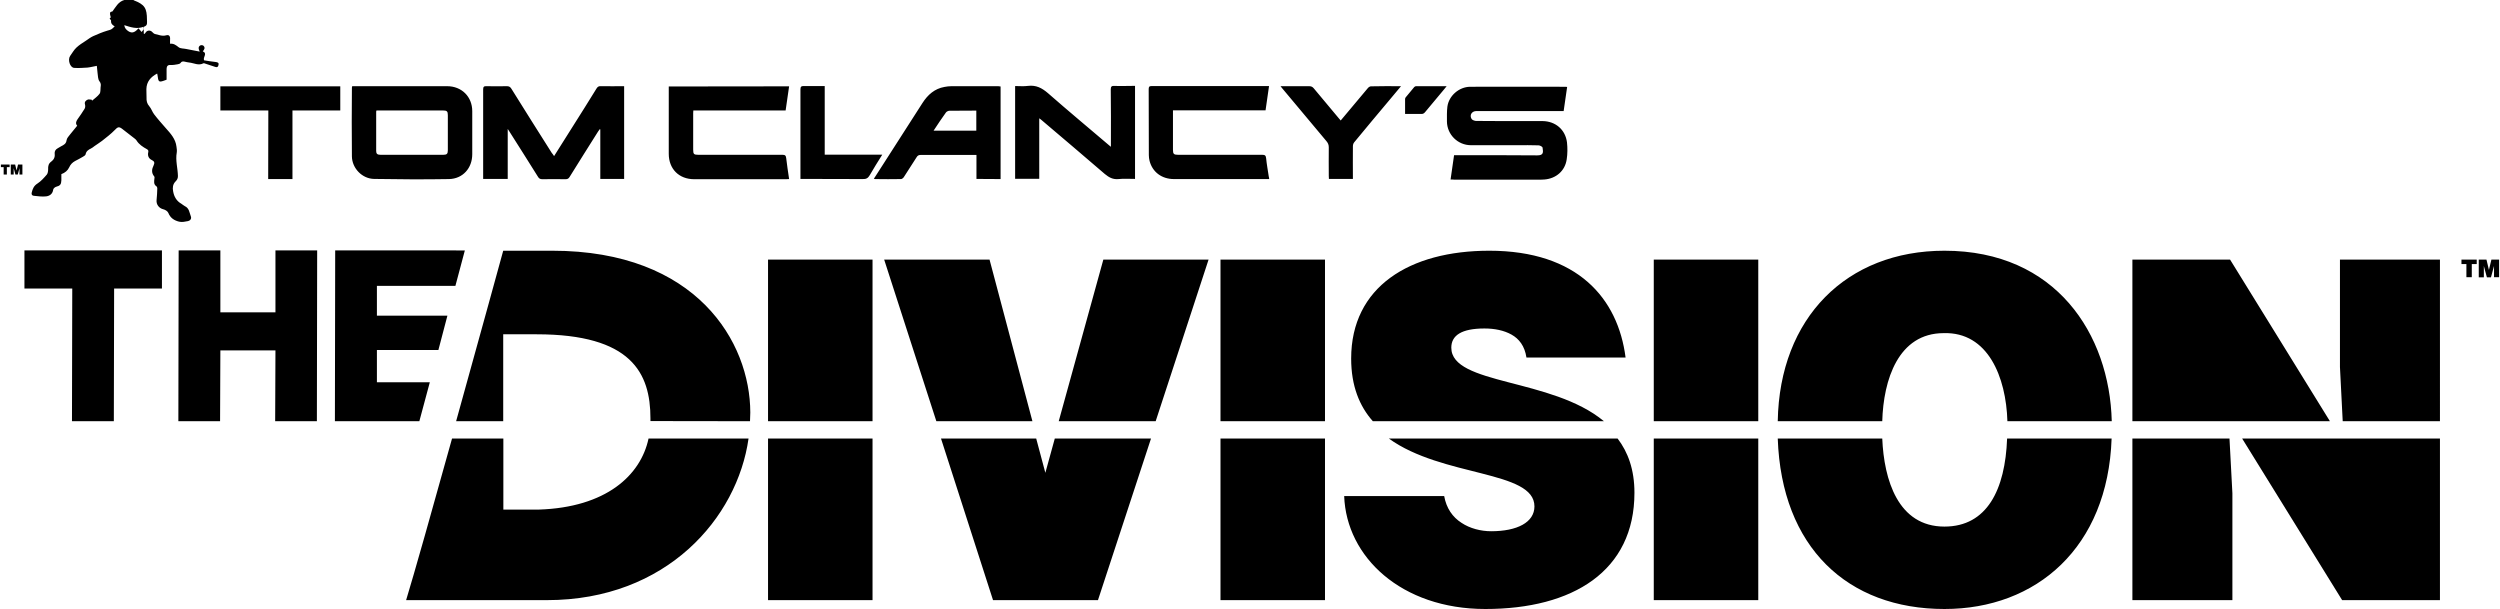 <svg xmlns="http://www.w3.org/2000/svg" width="2500" height="609" viewBox="0 0 1718.802 419"><g><path d="M1696.302 181.7h-3.4v-3.1h10.5v3.1h-3.398v9h-3.7l-.002-9zM1704.802 178.6h5.3l1.7 7.1 1.699-7.1h5.301v12.1h-3.5V183l-2.102 7.8h-2.8l-2.1-7.8v7.8h-3.5l.002-12.2z"/></g><g><path d="M98.3 20v3.2c.2 0 .4.1.602.1.3-.4.6-.8.898-1.2 1.102-1.4 3.2-1.4 4.4 0 .5.5 1.1 1.1 1.8 1.3 2.5.5 4.9 1.7 7.7.9 2-.6 2.9.6 2.7 2.8-.102.9 0 1.8 0 3 2.5-.3 4.1 1 5.898 2.4 1.302 1 3.4.8 5.2 1.2 3 .6 6 1.1 9.3 1.8-.898-1.9-1.198-3.4.5-4.3.602-.3 1.802-.1 2.2.4 1.2 1.3.4 2.6-.6 3.7 3.5 1.6-.102 4 .898 6.2 2.602.4 5.4.9 8.302 1.2 1.3.2 2 .7 1.6 2.1-.3 1.3-1 1.7-2.3 1.2-2.3-.8-4.7-1.6-7-2.3-.3-.1-.7-.3-1-.2-3.4 1.9-6.602-.2-9.9-.5-1.1-.1-2.1-.4-3.1-.6-1.102-.2-2-.3-2.8.9-.302.5-1.2.8-1.9.9-1.6.3-3.3.6-5 .5-2-.1-2.6.9-2.7 2.6v7.5c.102-.1 0 0-.2.1-5.3 2-5.398 1.9-6.1-3.5 0-.2-.1-.5-.2-.8-4.398 2.3-7.3 5.6-7.398 10.7-.102 1.9.198 3.9.1 5.8-.1 2.3.3 4.2 1.9 6 1.398 1.6 2 3.8 3.3 5.5 2.5 3.3 5.3 6.4 8 9.5 3.398 3.8 6.8 7.5 7.398 12.8.2 1.3.4 2.7.2 4-1 5.5.7 10.8.8 16.2 0 1.6-.5 2.6-1.698 3.8-1.802 1.8-2.102 4.3-1.602 6.7.602 3.6 2.3 6.7 5.7 8.6.8.5 1.5 1.2 2.3 1.6 3.102 1.4 3.2 4.5 4.2 7.1.6 1.6-.5 2.9-1.9 3.2-2 .4-4.3.9-6.198.4-3.302-.8-6-2.5-7.4-6-.4-1.1-2.1-2.2-3.4-2.5-3-.7-5-3.3-4.698-6.3.3-2.7.398-5.4.5-8.1 0-.5-.2-1.2-.602-1.4-2-1.4-1.6-3.3-1.398-5.2.1-.5.198-1.3-.102-1.6-2.1-2.5-1.7-5.1-.398-7.7.8-1.7.5-2.7-1.102-3.5-2.398-1.1-3.2-3.1-2.6-5.6.2-1-.102-1.5-1-2-2.7-1.5-5.4-3.2-7.102-6-.3-.5-.8-.9-1.3-1.3-2.8-2.2-5.7-4.4-8.5-6.6-2.3-1.8-3.2-1.3-5.1.7-2.7 2.8-5.8 5.1-8.8 7.5-1.7 1.3-3.5 2.4-5.2 3.6-.8.6-1.602 1.3-2.5 1.7-1.7.8-3.2 1.8-3.602 3.9-.1.7-1.1 1.3-1.8 1.7-1.8 1.1-3.6 2-5.5 3-1.8 1-3.1 2.3-4 4.3-1 2.2-2.898 3.8-5.398 4.7v4.3c-.102 2.8-.9 3.7-3.602 4.4-.8.2-1.898 1.2-2 1.9-.398 3.1-2.5 4.4-4.898 4.7-2.802.3-5.7-.1-8.5-.4-1.2-.1-1.7-1-1.4-2.2.6-2.5 1.4-4.6 3.9-6.2 2.5-1.6 4.5-3.9 6.5-6.2.698-.9.898-2.4.898-3.7-.1-2.1.3-3.9 2-5.1 1.9-1.4 2.8-3.1 2.5-5.5-.2-1.7.602-3 2.102-3.8.8-.5 1.6-1 2.398-1.4 1.8-.9 3.4-1.7 3.7-4.2.2-1.4 1.5-2.7 2.4-3.9 1.6-2 3.198-3.9 4.898-6-1.3-1.5-.8-2.9.2-4.4 1.7-2.4 3.4-4.8 4.9-7.3.5-.8.5-2 .3-2.8-.602-1.9.5-2.9 1.898-3.5.7-.3 1.802.1 2.7.1.102.2.102.4.2.7 1.8-1.6 3.8-2.9 5.2-4.8.8-1.1.5-3 .7-4.5.208-1.5.408-2.6-.792-4.1-1.1-1.4-1-3.8-1.3-5.7-.2-1.5-.3-3-.5-4.9-2.3.4-4.398 1-6.5 1.2-3 .2-6.1.4-9.1.2-2.9-.2-4.602-5.7-2.7-8.3 1.4-1.9 2.5-4 4.2-5.6 2-1.9 4.3-3.3 6.6-4.8 1.602-1.1 3.2-2.3 4.9-3.1 3.2-1.4 6.398-2.8 9.8-3.8 2.7-.8 2.8-.6 5.1-3-1.6-.8-2.698-1.9-2.5-3.9 0-.4-.6-.9-1-1.4.4-.4.802-.8.802-.9-.302-1.2-.602-2-.502-2.8-.1-.9.9-1.1 1.6-1.2 2.3-3 4-6.7 8.2-7.9h6.4c0 .1.102.1.102.2 7.5 2.9 9.1 5.3 9.1 13.5 0 1.8.602 3.8-1.898 4.6-.204.1-.204 1.2-.304 1.7-.1-.4-.1-.9-.1-1.6-4.7 1.8-8.9.3-13.3-1.1.2 2 1.3 3.1 2.7 4.1 3.1 2.1 5.1.2 7.1-1.9.8 1 1.4 1.7 2.1 2.5.7-.8 1.1-1.4 1.5-2zM997.4 123.5c.8-5.8 1.602-11.2 2.4-16.7h2.5c18.2 0 36.5-.1 54.7.1 4.198 0 4.3-1.8 3.698-5.3-.1-.7-1.8-1.6-2.8-1.6-4.9-.2-9.8-.1-14.7-.1h-31.8c-9 0-16.4-7.3-16.5-16.3 0-3.4-.1-6.9.3-10.2 1-7.5 8-13.6 15.602-13.7 21.8-.1 43.6 0 65.398 0 .4 0 .802.1 1.4.1-.8 5.6-1.601 11-2.4 16.6h-60c-3.2 0-5 2.8-3.3 5.5.5.7 1.9 1.2 2.9 1.3 6.1.1 12.199.1 18.3.1h27.6c8.9.1 15.7 5.9 16.802 14.7.398 3.8.398 7.8-.2 11.6-1.102 7.9-7.3 13.3-15.4 13.9-.7.1-1.5.1-2.2.1h-59.898c-.602-.1-1.402-.1-2.402-.1zM380.6 107.4c4.4-7 8.6-13.7 12.8-20.3 5.5-8.7 11-17.4 16.4-26.2.8-1.3 1.6-1.7 3-1.6 5.3.1 10.6 0 16 0v63.8h-16.4V89c-.1 0-.2-.1-.398-.1-.4.6-.802 1.1-1.2 1.7-6.5 10.4-13.102 20.7-19.5 31.1-.7 1.2-1.5 1.6-2.9 1.6-5.3-.1-10.6-.1-15.898 0-1.5 0-2.302-.5-3-1.7-6.4-10.3-13-20.6-19.5-30.9-.302-.5-.7-1-1.302-2v34.4h-16.898v-2.2-59.3c0-1.9.5-2.4 2.398-2.3 4.602.1 9.2.1 13.9 0 1.4 0 2.3.4 3.1 1.7 9.2 14.8 18.5 29.5 27.802 44.2.498.6.998 1.2 1.596 2.2zM241.7 59.3H307.002c10 0 17.3 7.2 17.3 17.2v29.6c0 9.6-6.5 16.9-16 17.1-17.2.3-34.302.2-51.502-.1-8.198-.1-15.198-7.3-15.3-15.5-.2-15.8-.1-31.5 0-47.3 0-.3.1-.6.2-1zM258.4 76c-.102.4-.2.6-.2.8v27.1c0 1.9.8 2.6 3 2.6h43.2c2.4 0 3.102-.7 3.102-3.1V79.3c0-2.7-.602-3.3-3.4-3.3H258.4zM697.802 123V59.2c3 0 6 .3 8.8-.1 5.6-.7 9.6 1.4 13.8 5 13.9 12.2 28.1 24 42.2 36 .2.2.5.4 1.1.9v-2.4c0-12.3.102-24.7-.1-37 0-2.1.6-2.6 2.6-2.5 3.9.2 7.9 0 11.9 0h2.2v64c-3.8 0-7.602-.3-11.3.1-3.9.4-6.602-1.1-9.5-3.5-14.4-12.4-28.9-24.7-43.4-37-.4-.4-.9-.7-1.7-1.3V123h-16.6zM872.6 123.2h-65.5c-8.4 0-14.8-4.8-16.8-12.5-.3-1.3-.5-2.6-.5-4 0-15.1 0-30.2-.102-45.3 0-1.6.302-2.2 2.102-2.2 26.3.1 52.7 0 79 0h1.7c-.802 5.6-1.602 11.1-2.4 16.7h-63.7V103.1c0 2.8.6 3.4 3.5 3.4h57.9c1.898 0 2.5.5 2.7 2.4.398 4.2 1.198 8.3 1.8 12.5.201.5.201 1 .3 1.8zM542.302 59.4c-.8 5.7-1.602 11.1-2.4 16.6h-63.5c-.1.7-.1 1.3-.1 1.9V103c0 3 .5 3.5 3.5 3.5H537.7c1.801 0 2.4.5 2.602 2.3.5 4.7 1.3 9.4 2 14.4-.801 0-1.5.1-2.2.1h-63.101c-10.5 0-17.5-7.1-17.5-17.5V62v-2.5c27.699-.1 55.099-.1 82.801-.1zM671.2 123.1v-16.5H632.9c-1.398 0-2.2.4-2.898 1.6-2.9 4.6-5.802 9.1-8.802 13.7-.398.6-1.3 1.3-1.898 1.3-6 .1-11.9.1-17.9 0-.2 0-.4-.1-.8-.2 2.1-3.3 4.2-6.6 6.3-9.8 9.1-14.1 18.2-28.3 27.2-42.4 3.6-5.6 8.3-9.8 15.1-11 1.602-.3 3.2-.5 4.8-.5h32.2c.5 0 1 .1 1.602.2v63.7c-5.502-.1-10.904-.1-16.604-.1zm-29.5-33.2h29.4V76.1c-6.2 0-12.4 0-18.5.1-.8 0-2 .6-2.4 1.2-2.898 4-5.6 8.1-8.5 12.5zM184 76h-33V59.4h82.5V76h-32.898v47.2h-16.7C184 107.5 184 91.9 184 76zM963.302 59.3c-2.602 3.1-4.8 5.8-7.102 8.5-8.398 10-16.8 20-25.1 30.1-.6.7-.9 1.8-.9 2.7-.1 7.4 0 14.9 0 22.5h-16.5c0-.6-.1-1.3-.1-2.1 0-6.6-.1-13.1 0-19.7 0-1.8-.6-3-1.7-4.3-10.1-12.1-20.2-24.1-30.3-36.2-.3-.4-.6-.7-1.2-1.5h19.7c1.4 0 2.3.4 3.2 1.5 5.7 6.9 11.5 13.8 17.3 20.7.4.5.8.9 1.2 1.4 6.3-7.5 12.5-14.9 18.7-22.3.5-.6 1.398-1.2 2.1-1.2 6.702-.2 13.401-.1 20.702-.1zM606.4 106.4c-3.1 5-6 9.5-8.6 14.1-1.2 2.1-2.5 2.8-4.9 2.7-13.398-.1-26.8-.1-40.2-.1h-2.6v-2.4-59.1c0-1.9.5-2.5 2.5-2.4 4.7.1 9.4 0 14.2 0v47.2h39.6zM966.1 78.4V68.1c0-.4.2-.8.4-1.1 2-2.4 3.898-4.7 5.898-7.1.3-.3.8-.6 1.2-.6h21.1c-.898 1.1-1.5 1.9-2.198 2.7-4.2 5-8.4 10.1-12.602 15.1-.8 1-1.6 1.4-2.898 1.3h-10.9z"/><g><path d="M1.9 115H0v-1.8h6v1.8H4.1v5.1H1.9V115zM6.8 113.2h3l1 4.1 1-4.1h3v6.9h-2v-4.4l-1.198 4.4H10l-1.2-4.4v4.4h-2v-6.9z"/></g></g><g><path d="M727.802 289.8h66.699L830.9 178.6h-72.399zM839.1 178.6H911v111.2h-71.9zM839.1 301.7H911v111.2h-71.9zM954.9 301.7c36.9 26.7 100.2 21.8 100.2 46.7 0 11-11.9 17.1-29.8 17.1-7 0-14.602-1.9-20.4-5.8-6.1-3.899-10.4-10-11.9-18.399h-68.8C925.7 383.2 963.501 419 1021.301 419c60.301 0 102.601-26.1 102.601-80 0-15.8-4.4-27.9-11.6-37.3H954.9zM1102.9 289.8c-35.899-29.899-105-24.8-105-50.601 0-8.399 7-13.199 22.8-13.199 7 0 13.4 1.3 18.602 4.199 5.199 2.9 9.1 7.801 10.3 15.801h68.2c-5.2-40.6-32.9-73.5-93.801-73.5-54.801 0-95 24.8-95 74.199 0 19 5.801 32.801 14.899 43.101h159zM1137.2 301.7h71.9v111.2h-71.9zM1137.2 178.6h71.9v111.2h-71.9zM1337.2 362.3c-32 0-41.6-32.2-42.8-60.601h-71.9C1225.1 376.5 1270.4 419 1337.2 419c63.2 0 112.4-42.2 115-117.3h-71.899c-1.3 35.2-13.8 60.6-43.101 60.6zM1337.2 172.5c-67.3 0-113.5 46.1-114.699 117.3h71.899c.8-28.5 11-60.601 42.3-60.601 30.4-.899 42.9 30.101 43.802 60.601h71.8c-1.5-59.9-38.402-117.3-115.102-117.3zM1609.302 178.6v73.9l1.898 37.3h66.9V178.6zM1466.501 301.7v111.2h68.801v-73.5l-2-37.7zM1602.4 289.8l-68.7-111.2h-67.199v111.2h98.5zM379.302 172.5h-33.7s-16 58.4-32.4 117.3h32.4V230h23c65.2 0 78.3 26.6 78.3 57.9v1.799l68.5.102c.1-2 .2-4 .2-6-.101-48.401-36.8-111.301-136.3-111.301zM370.2 350.6h-24.5v-48.9h-35.3c-12.6 45.399-26.7 95.3-31.602 111.2h96.9c82.5 0 131-56.7 138.7-111.2h-68.8c-5.398 25.5-29.398 47.4-75.398 48.9zM527.802 178.6H599.7v111.2h-71.898zM527.802 301.7H599.7v111.2h-71.898zM718.6 325.3l-6.298-23.6h-65.5L682.6 412.9h72.202l36.5-111.2H725.1zM680.2 178.6h-72.5l35.9 111.2h66.1zM16.2 198.5h32.9l-.2 91.3h28.8l.2-91.3h32.9v-26.2H16.2zM188.9 214.9H151v-42.6h-28.7l-.2 117.5h28.7l.2-48.7h37.9l-.2 48.7h28.7l.2-117.5h-28.7zM295.1 263h-36.4v-22.2h42.302l6.198-23.6h-48.5v-20.5h54l6.5-24.4H230l-.2 117.5h58.1z"/></g><path d="M1615.802 301.7h-73.801l68.801 111.2h67.298V301.7z"/></svg>
